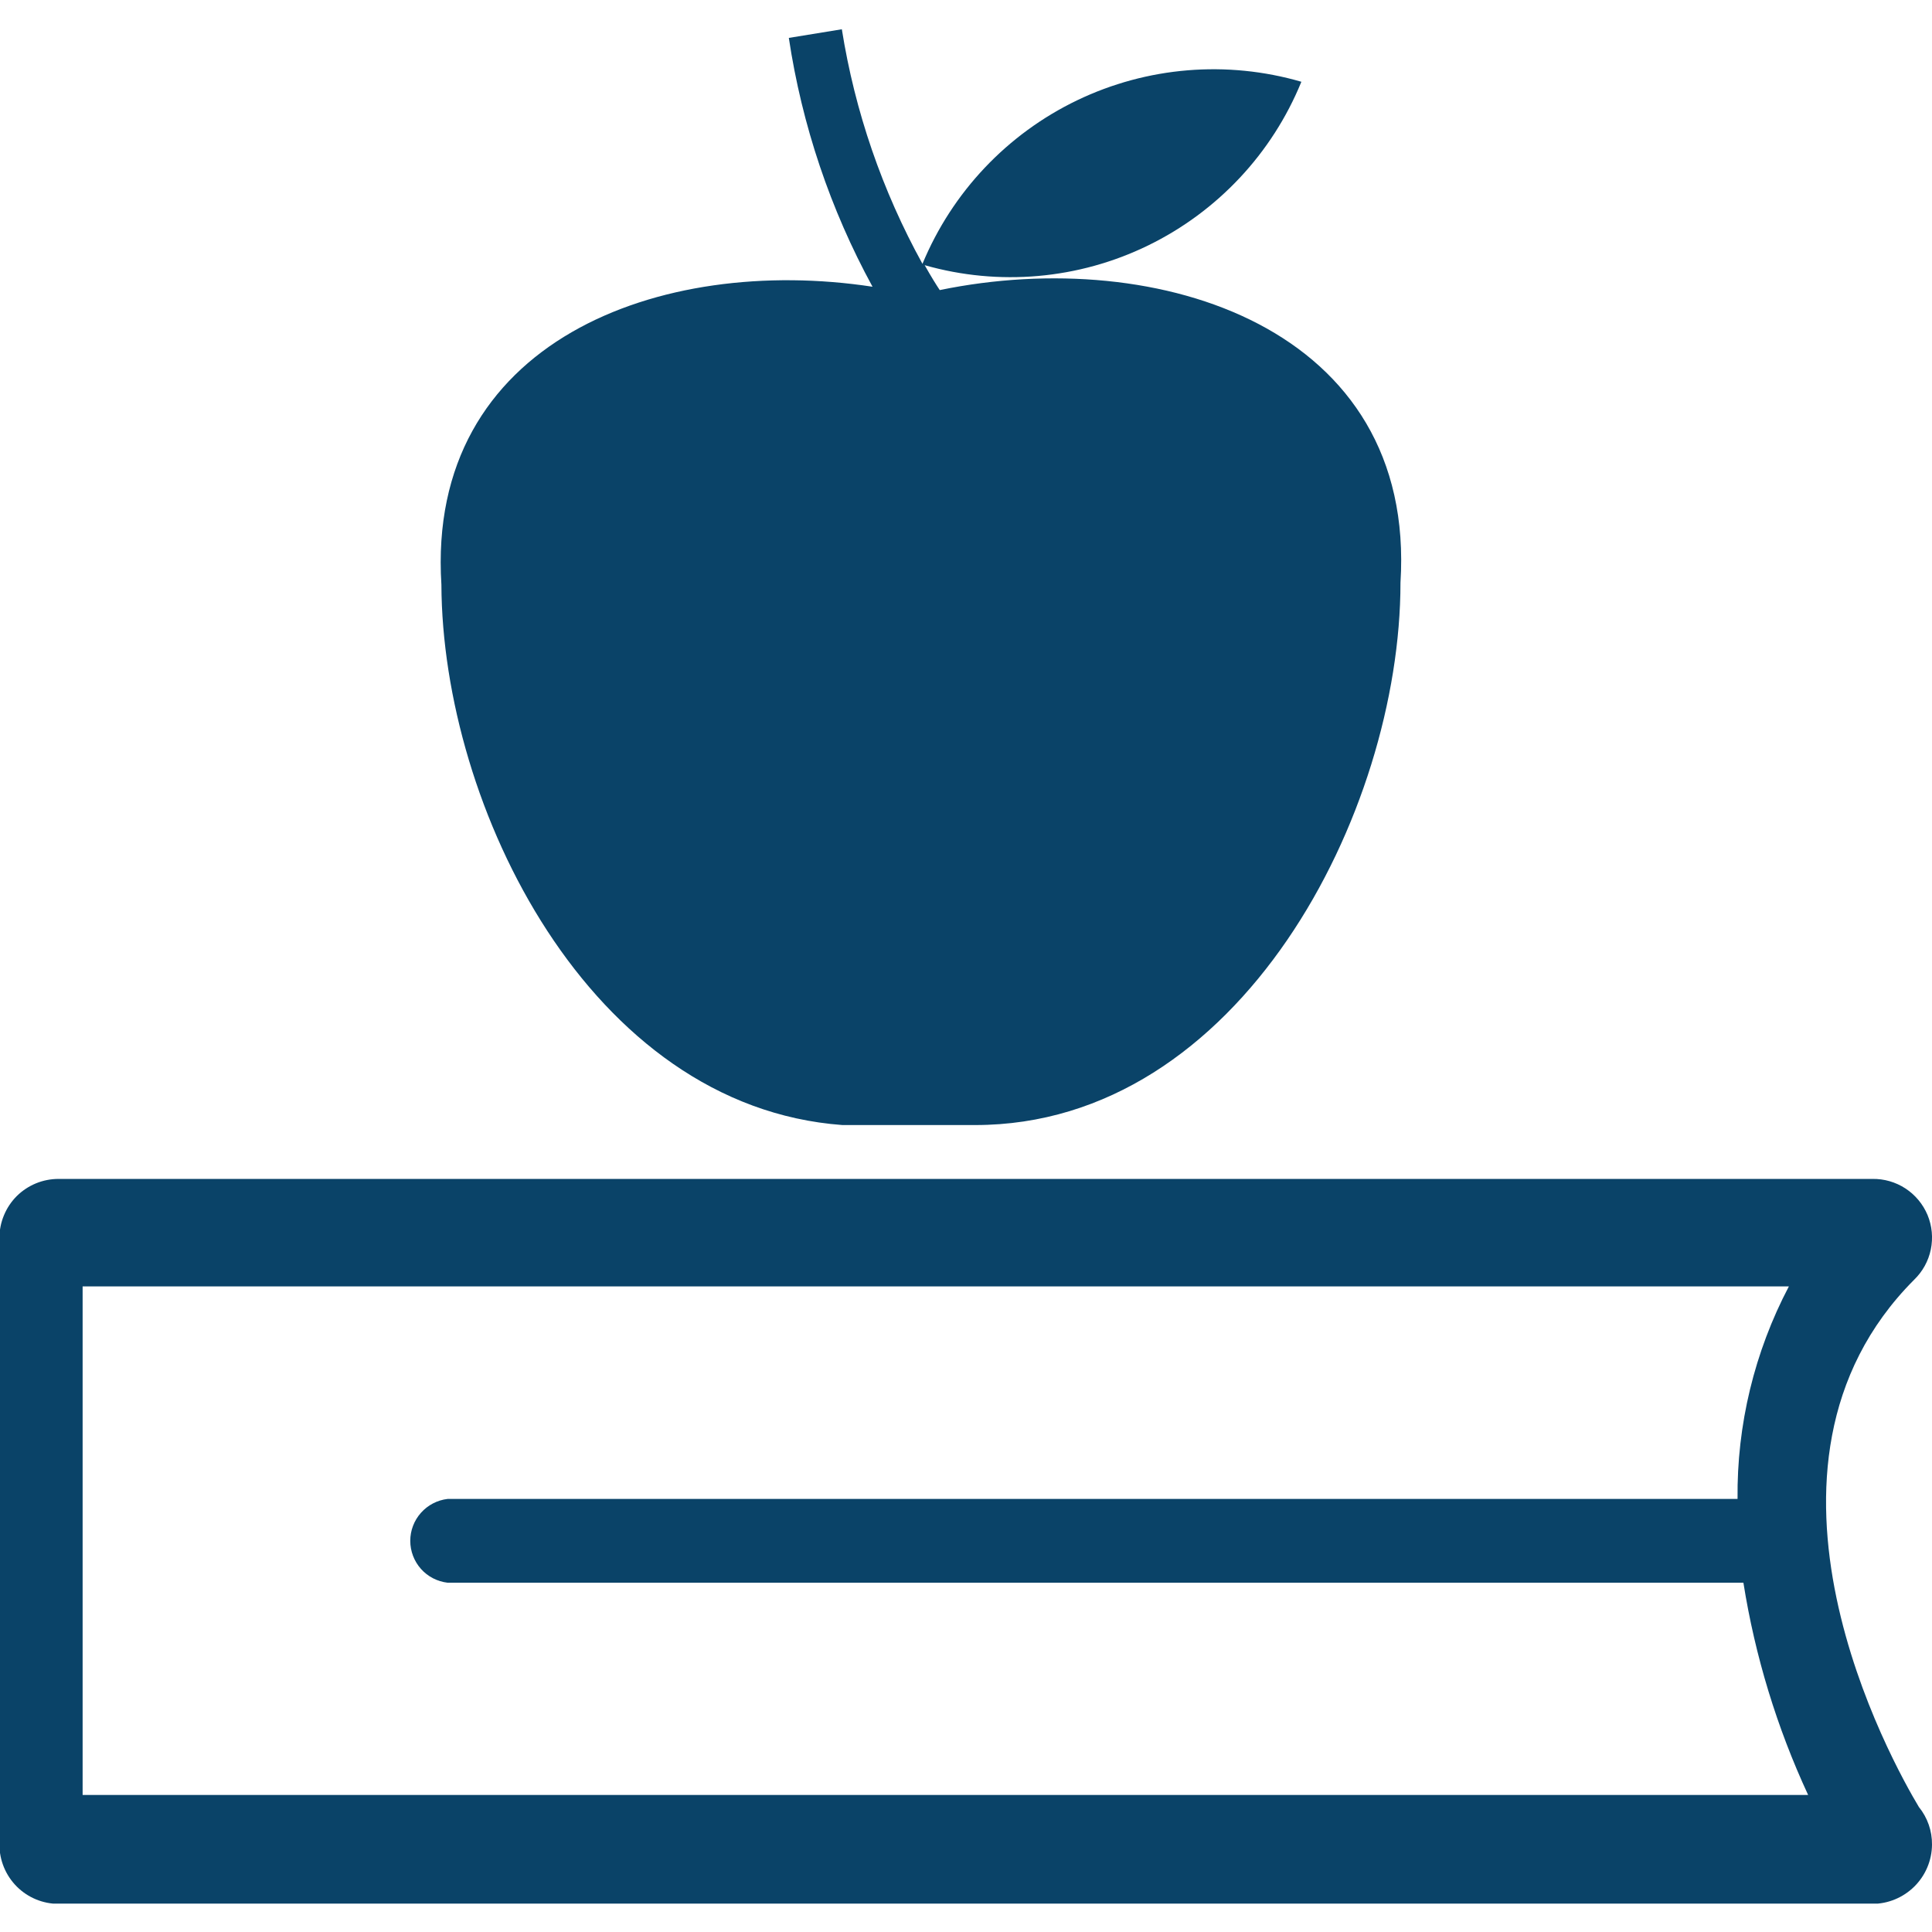<svg width="34" height="34" viewBox="0 0 34 34" fill="none" xmlns="http://www.w3.org/2000/svg">
<g clip-path="url(#clip0_581_287)">
<path d="M33.769 31.8C33.318 31.048 30.381 25.834 33.686 22.521C33.835 22.377 33.937 22.192 33.979 21.989C34.021 21.785 34.001 21.575 33.922 21.383C33.842 21.192 33.707 21.029 33.533 20.915C33.36 20.802 33.156 20.743 32.949 20.747H1.031C0.895 20.747 0.76 20.773 0.633 20.825C0.507 20.877 0.392 20.953 0.295 21.049C0.199 21.145 0.122 21.26 0.07 21.386C0.017 21.512 -0.01 21.648 -0.01 21.784V32.463C-0.01 32.739 0.1 33.004 0.295 33.2C0.49 33.395 0.755 33.505 1.031 33.505H32.949C33.226 33.505 33.492 33.395 33.689 33.2C33.886 33.005 33.998 32.74 34 32.463C34.003 32.222 33.921 31.987 33.769 31.8ZM1.454 31.593V22.639H31.481C30.875 23.792 30.564 25.077 30.578 26.379H7.876C7.696 26.4 7.529 26.487 7.408 26.623C7.287 26.759 7.22 26.934 7.22 27.116C7.22 27.298 7.287 27.474 7.408 27.61C7.529 27.746 7.696 27.832 7.876 27.853H30.681C30.886 29.145 31.27 30.402 31.82 31.588H1.444L1.454 31.593Z" fill="#0A4368"/>
<path d="M14.825 19.799C14.967 19.799 16.008 19.799 17.162 19.799C21.822 19.799 24.646 14.3 24.646 10.255C24.93 5.773 20.398 4.309 16.538 5.105C16.485 5.026 16.386 4.869 16.273 4.667C17.582 5.039 18.981 4.916 20.204 4.32C21.427 3.724 22.388 2.699 22.902 1.439C21.592 1.058 20.187 1.174 18.956 1.765C17.726 2.356 16.757 3.381 16.234 4.643C15.526 3.359 15.045 1.963 14.815 0.515L13.882 0.667C14.113 2.202 14.612 3.684 15.355 5.046C11.618 4.476 7.498 6.004 7.768 10.289C7.783 14.187 10.371 19.47 14.825 19.799Z" fill="#0A4368"/>
</g>
<defs>
<clipPath id="clip0_581_287">
<rect width="34" height="33" fill="white" transform="translate(0 0.5)"/>
</clipPath>
</defs>
</svg>
